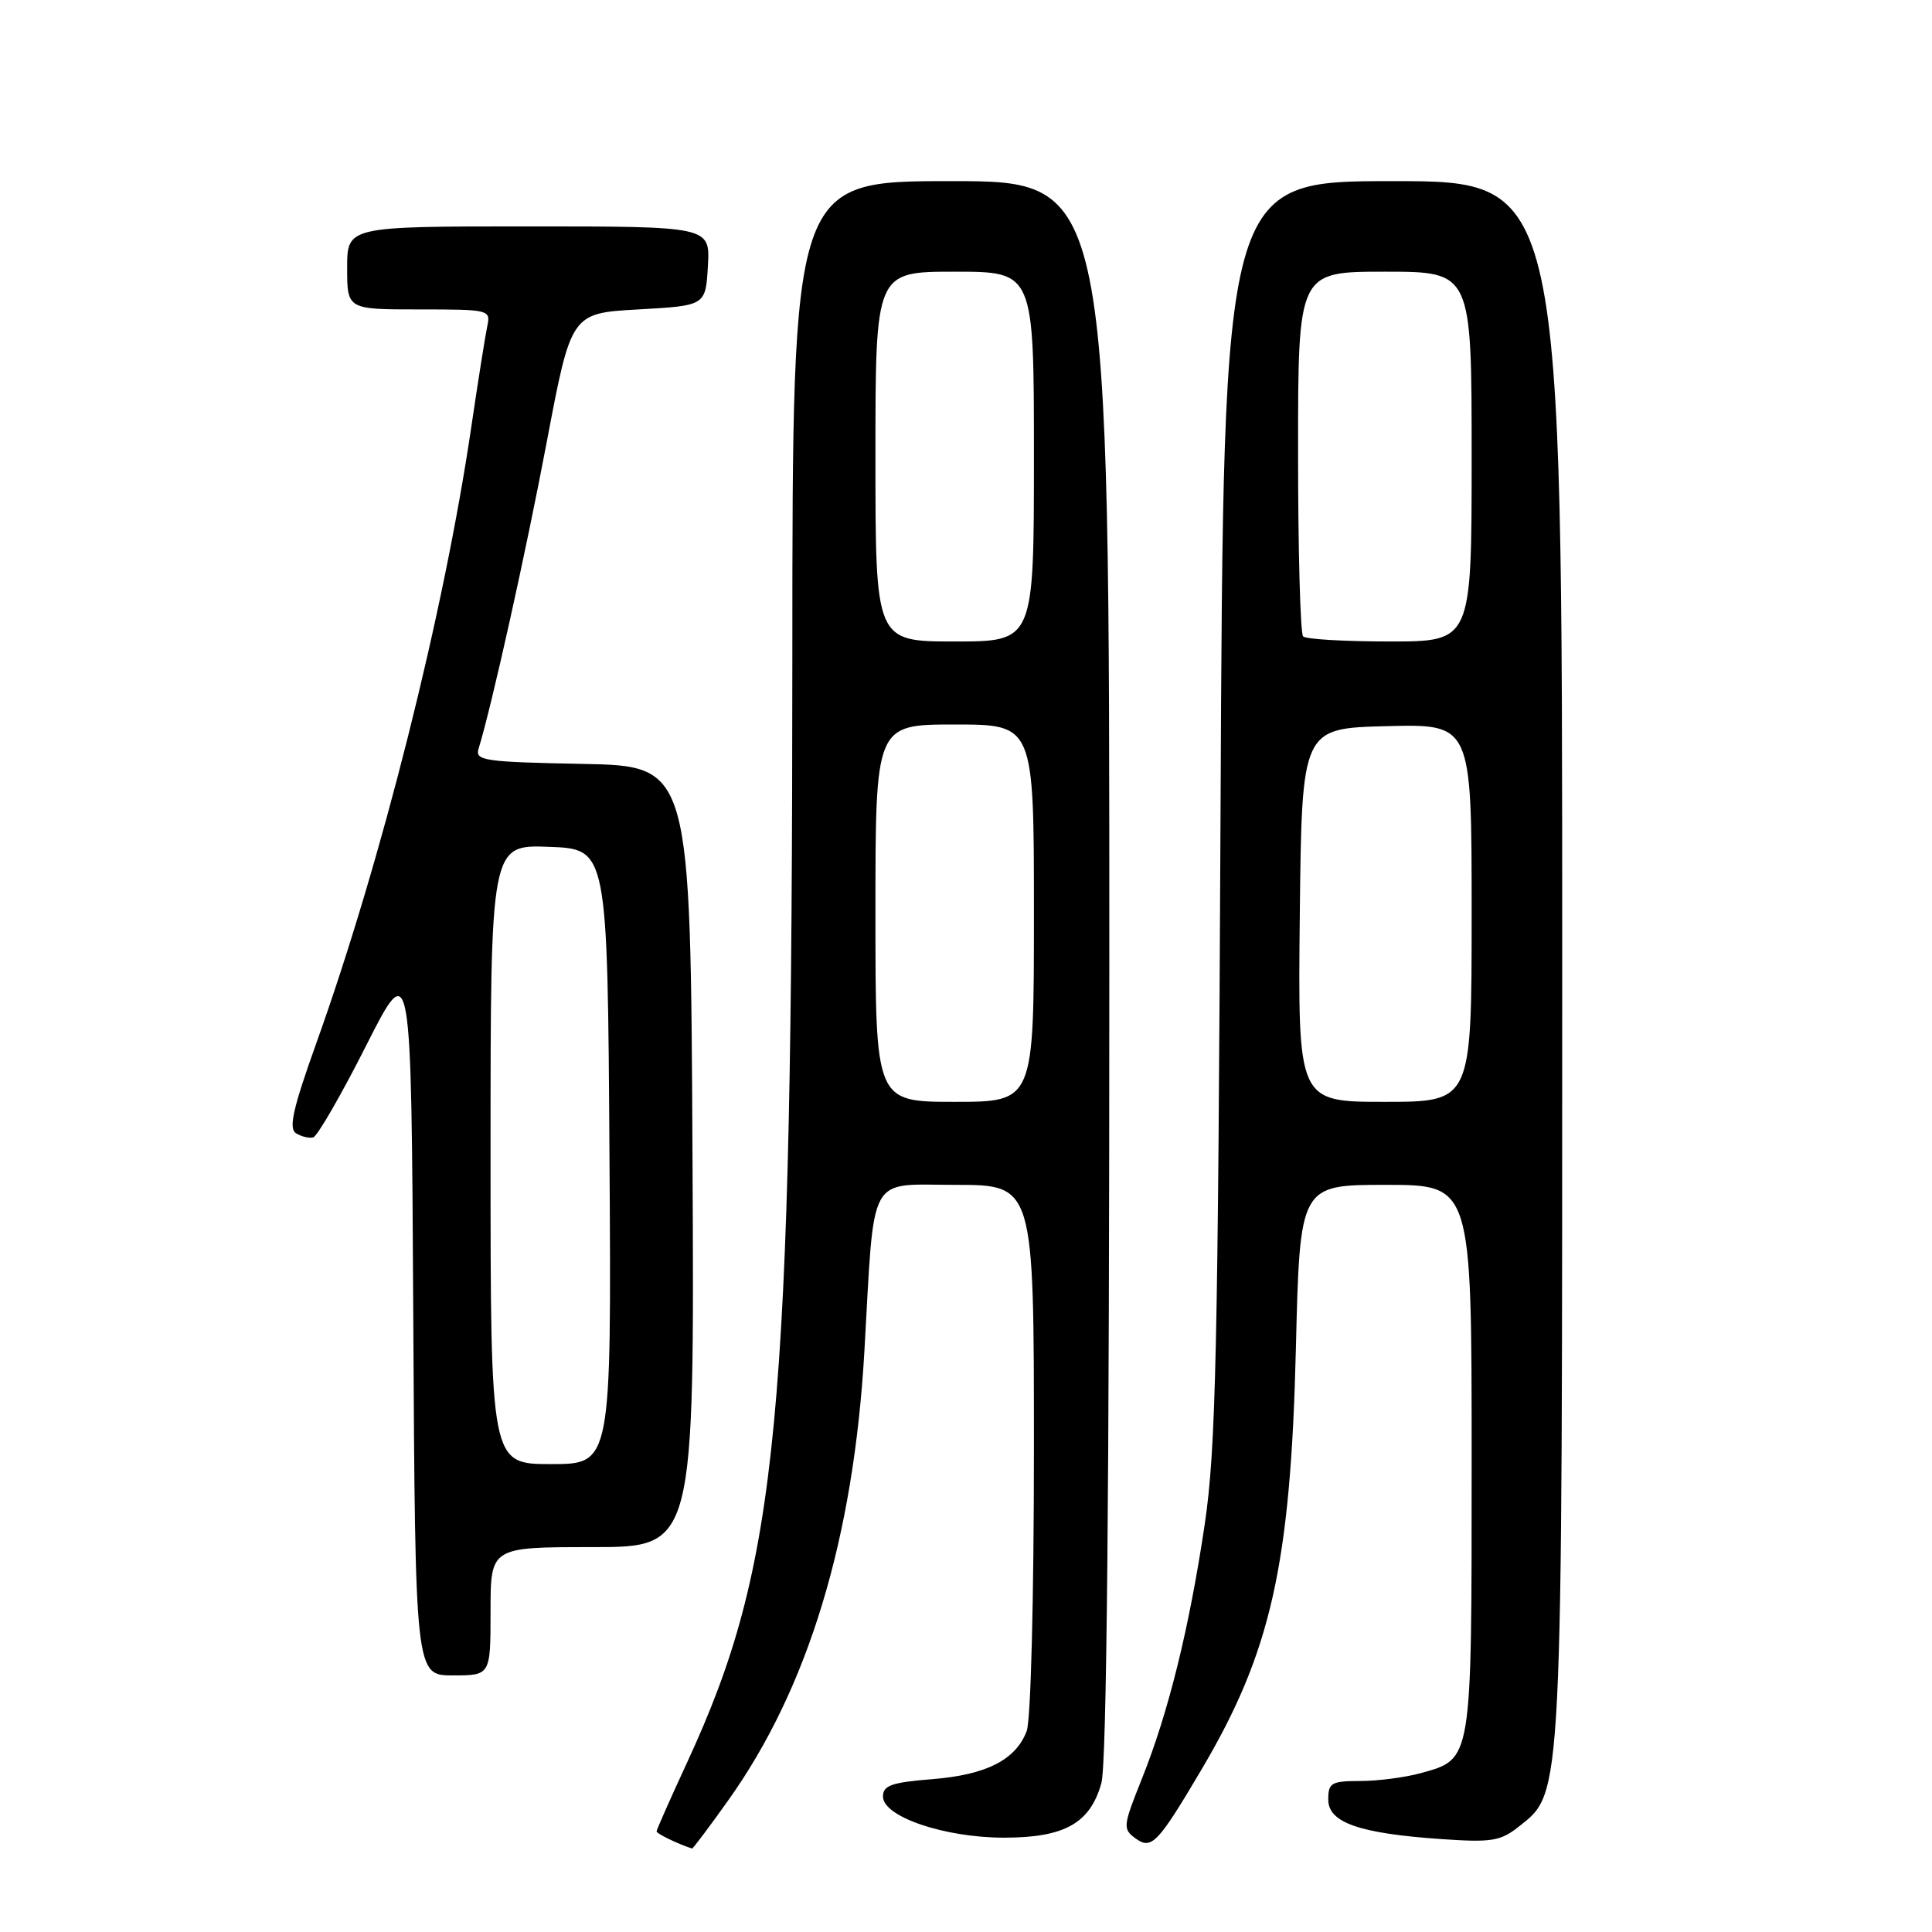 <?xml version="1.0" encoding="UTF-8" standalone="no"?>
<!DOCTYPE svg PUBLIC "-//W3C//DTD SVG 1.1//EN" "http://www.w3.org/Graphics/SVG/1.1/DTD/svg11.dtd" >
<svg xmlns="http://www.w3.org/2000/svg" xmlns:xlink="http://www.w3.org/1999/xlink" version="1.1" viewBox="0 0 256 256">
 <g >
 <path fill="currentColor"
d=" M 96.47 238.59 C 107.10 223.70 113.12 203.83 114.54 179.00 C 115.90 155.09 114.85 157.00 126.58 157.00 C 137.00 157.00 137.00 157.00 137.00 191.93 C 137.00 211.72 136.59 227.96 136.04 229.38 C 134.60 233.19 130.69 235.18 123.50 235.75 C 118.13 236.18 117.00 236.58 117.00 238.05 C 117.00 240.73 125.16 243.50 133.04 243.50 C 141.07 243.50 144.46 241.59 145.94 236.26 C 146.64 233.76 146.99 197.60 146.99 128.25 C 147.00 24.00 147.00 24.00 126.00 24.00 C 105.00 24.00 105.00 24.00 104.99 86.75 C 104.96 188.46 103.18 207.27 91.03 233.57 C 88.81 238.36 87.00 242.46 87.00 242.67 C 87.00 242.97 89.88 244.36 91.70 244.94 C 91.81 244.97 93.96 242.12 96.47 238.59 Z  M 159.19 234.50 C 168.42 218.91 171.01 207.37 171.71 178.75 C 172.24 157.00 172.24 157.00 183.62 157.00 C 195.00 157.00 195.00 157.00 195.00 193.28 C 195.00 233.72 195.11 233.04 188.22 234.96 C 186.17 235.52 182.59 235.99 180.25 235.99 C 176.41 236.00 176.00 236.23 176.00 238.45 C 176.00 241.51 180.11 242.94 191.00 243.69 C 197.63 244.15 198.82 243.96 201.23 242.05 C 207.11 237.39 207.00 239.52 207.00 126.82 C 207.00 24.00 207.00 24.00 184.56 24.00 C 162.11 24.00 162.11 24.00 161.73 107.25 C 161.39 179.40 161.11 192.03 159.63 202.00 C 157.57 215.81 154.82 226.94 151.28 235.76 C 148.79 241.98 148.76 242.35 150.47 243.60 C 152.58 245.14 153.41 244.28 159.19 234.50 Z  M 65.00 213.50 C 65.00 205.00 65.00 205.00 78.51 205.00 C 92.02 205.00 92.02 205.00 91.76 153.25 C 91.50 101.50 91.50 101.50 77.19 101.22 C 64.18 100.97 62.93 100.79 63.41 99.22 C 65.14 93.63 69.69 73.15 72.46 58.50 C 75.68 41.50 75.68 41.50 84.59 41.00 C 93.50 40.50 93.50 40.50 93.80 35.25 C 94.10 30.00 94.10 30.00 70.05 30.00 C 46.00 30.00 46.00 30.00 46.00 35.50 C 46.00 41.00 46.00 41.00 55.52 41.00 C 64.87 41.00 65.03 41.04 64.56 43.25 C 64.30 44.49 63.35 50.45 62.46 56.50 C 58.83 81.19 50.54 114.15 41.88 138.32 C 38.82 146.87 38.22 149.53 39.22 150.16 C 39.92 150.60 40.95 150.85 41.50 150.71 C 42.05 150.56 45.20 145.11 48.50 138.58 C 54.50 126.72 54.50 126.72 54.76 174.36 C 55.02 222.00 55.02 222.00 60.01 222.00 C 65.00 222.00 65.00 222.00 65.00 213.50 Z  M 116.00 121.00 C 116.00 96.00 116.00 96.00 126.50 96.00 C 137.00 96.00 137.00 96.00 137.00 121.00 C 137.00 146.00 137.00 146.00 126.50 146.00 C 116.00 146.00 116.00 146.00 116.00 121.00 Z  M 116.00 60.50 C 116.00 36.00 116.00 36.00 126.50 36.00 C 137.00 36.00 137.00 36.00 137.00 60.50 C 137.00 85.00 137.00 85.00 126.50 85.00 C 116.00 85.00 116.00 85.00 116.00 60.50 Z  M 172.23 121.25 C 172.50 96.50 172.50 96.50 183.75 96.22 C 195.00 95.93 195.00 95.93 195.00 120.97 C 195.00 146.00 195.00 146.00 183.48 146.00 C 171.97 146.00 171.97 146.00 172.23 121.25 Z  M 172.67 84.33 C 172.30 83.97 172.00 72.94 172.00 59.83 C 172.00 36.00 172.00 36.00 183.50 36.00 C 195.00 36.00 195.00 36.00 195.00 60.50 C 195.00 85.00 195.00 85.00 184.17 85.00 C 178.21 85.00 173.03 84.70 172.67 84.33 Z  M 65.00 152.96 C 65.00 111.92 65.00 111.92 72.75 112.21 C 80.50 112.50 80.50 112.50 80.76 153.25 C 81.02 194.00 81.02 194.00 73.01 194.00 C 65.00 194.00 65.00 194.00 65.00 152.96 Z "/>
</g>
</svg>